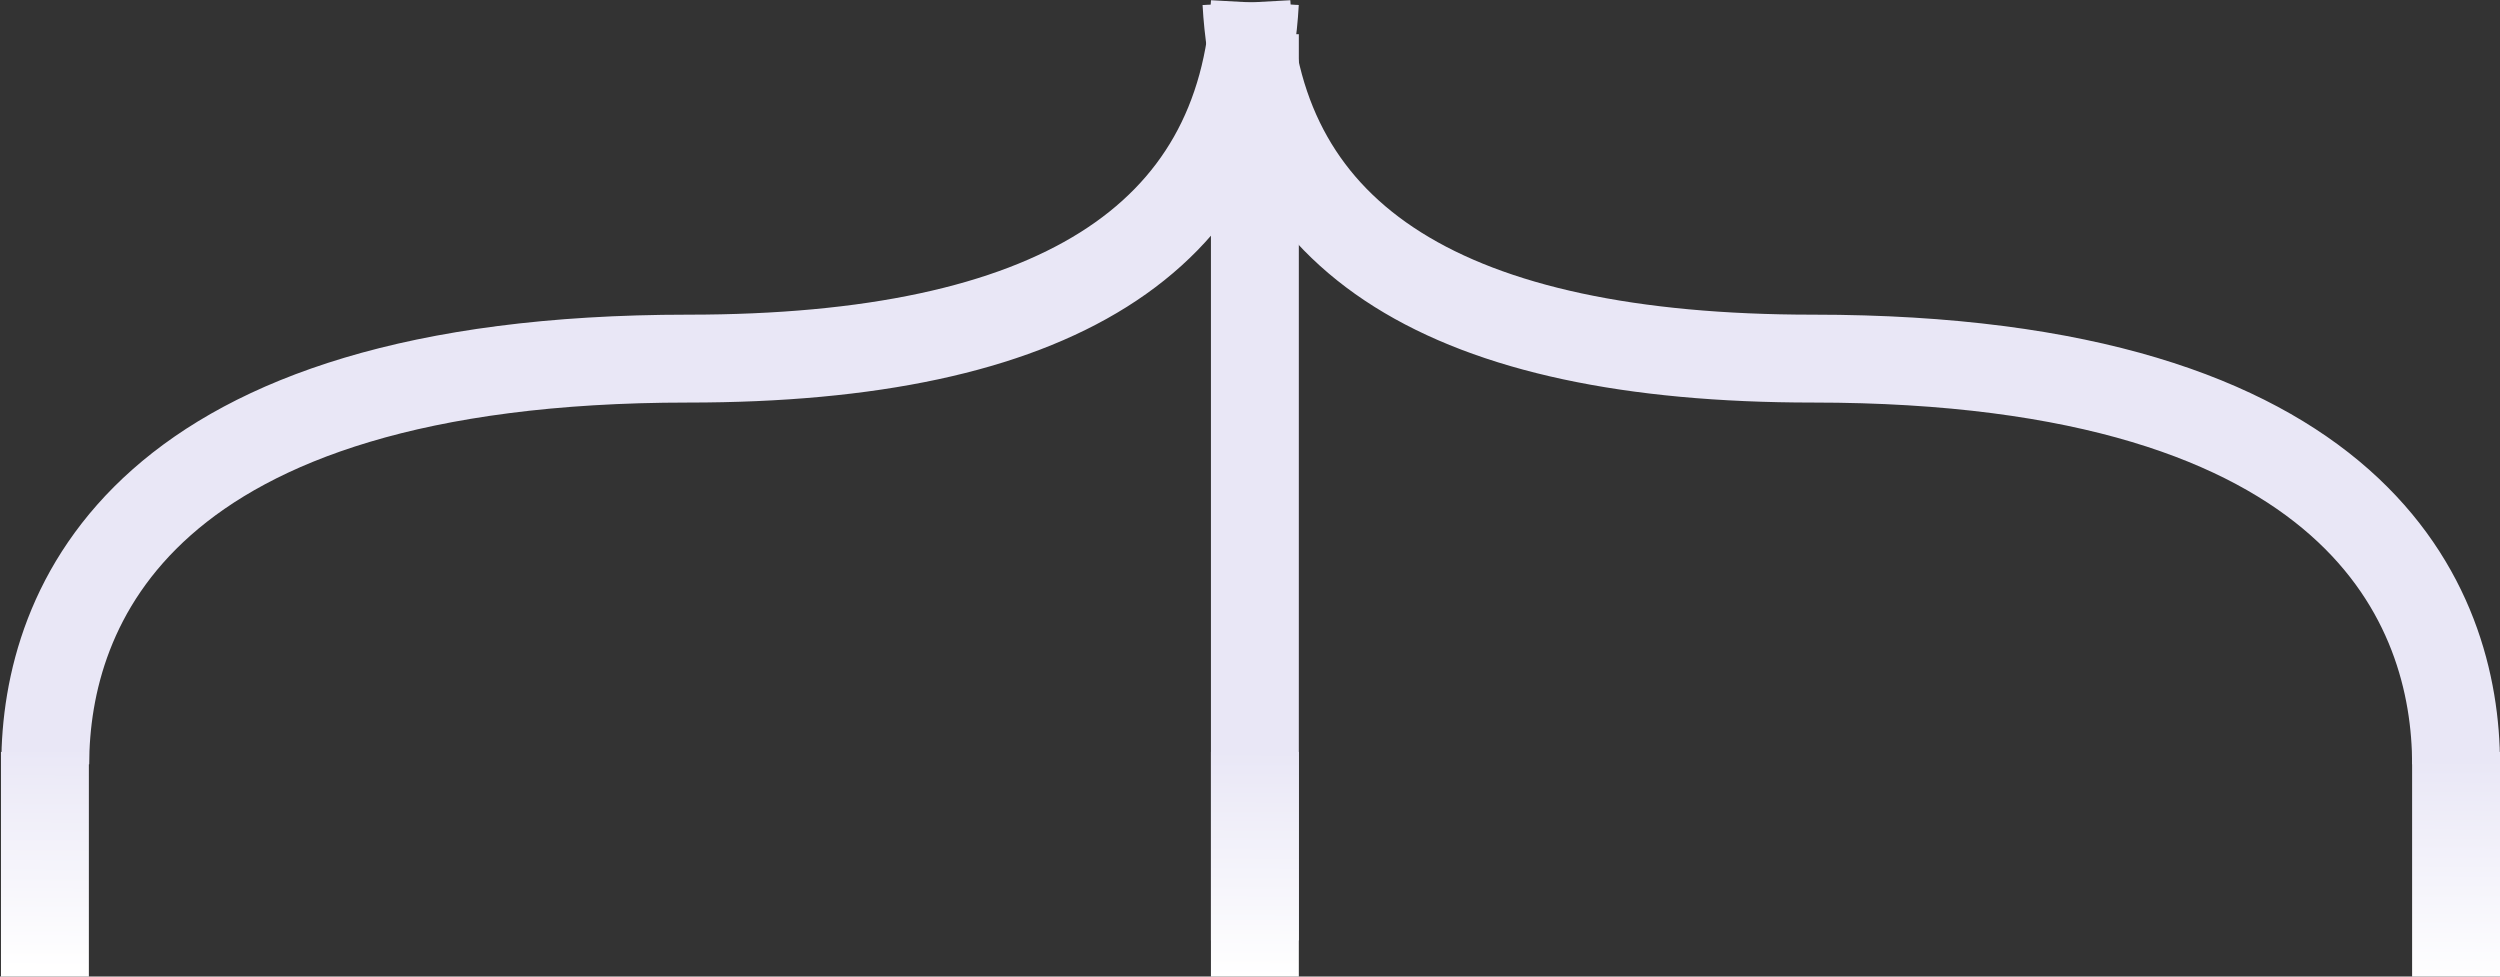 <svg viewBox="0 0 256 100" xmlns="http://www.w3.org/2000/svg">
  <rect x="0" y="0" width="256" height="100" fill="#333333" stroke="none"/>
  <defs>
    <linearGradient x1="57.656%" y1="0%" x2="50%" y2="100%" id="a">
      <stop stop-color="#E9E7F6" offset="0%"/>
      <stop stop-color="#FFF" offset="100%"/>
    </linearGradient>
  </defs>
  <g fill="none" fill-rule="evenodd">
    <path d="M127.637.269c1.326 24.302 20.665 36.453 58.02 36.453 56.031 0 65.844 25.414 65.844 41.547" stroke="#E9E7F6" stroke-width="9"/>
    <path d="M128.5.269c-1.326 24.302-20.665 36.453-58.02 36.453-56.031 0-65.844 25.414-65.844 41.547M128.5 3.5v92.802" stroke="#E9E7F6" stroke-width="9"/>
    <path fill="url(#a)" d="M123.9 76.731h9v23h-9zM0 76.731h9v23H0zM246.9 76.731h9v23h-9z" transform="translate(.1 .269)"/>
  </g>
</svg>